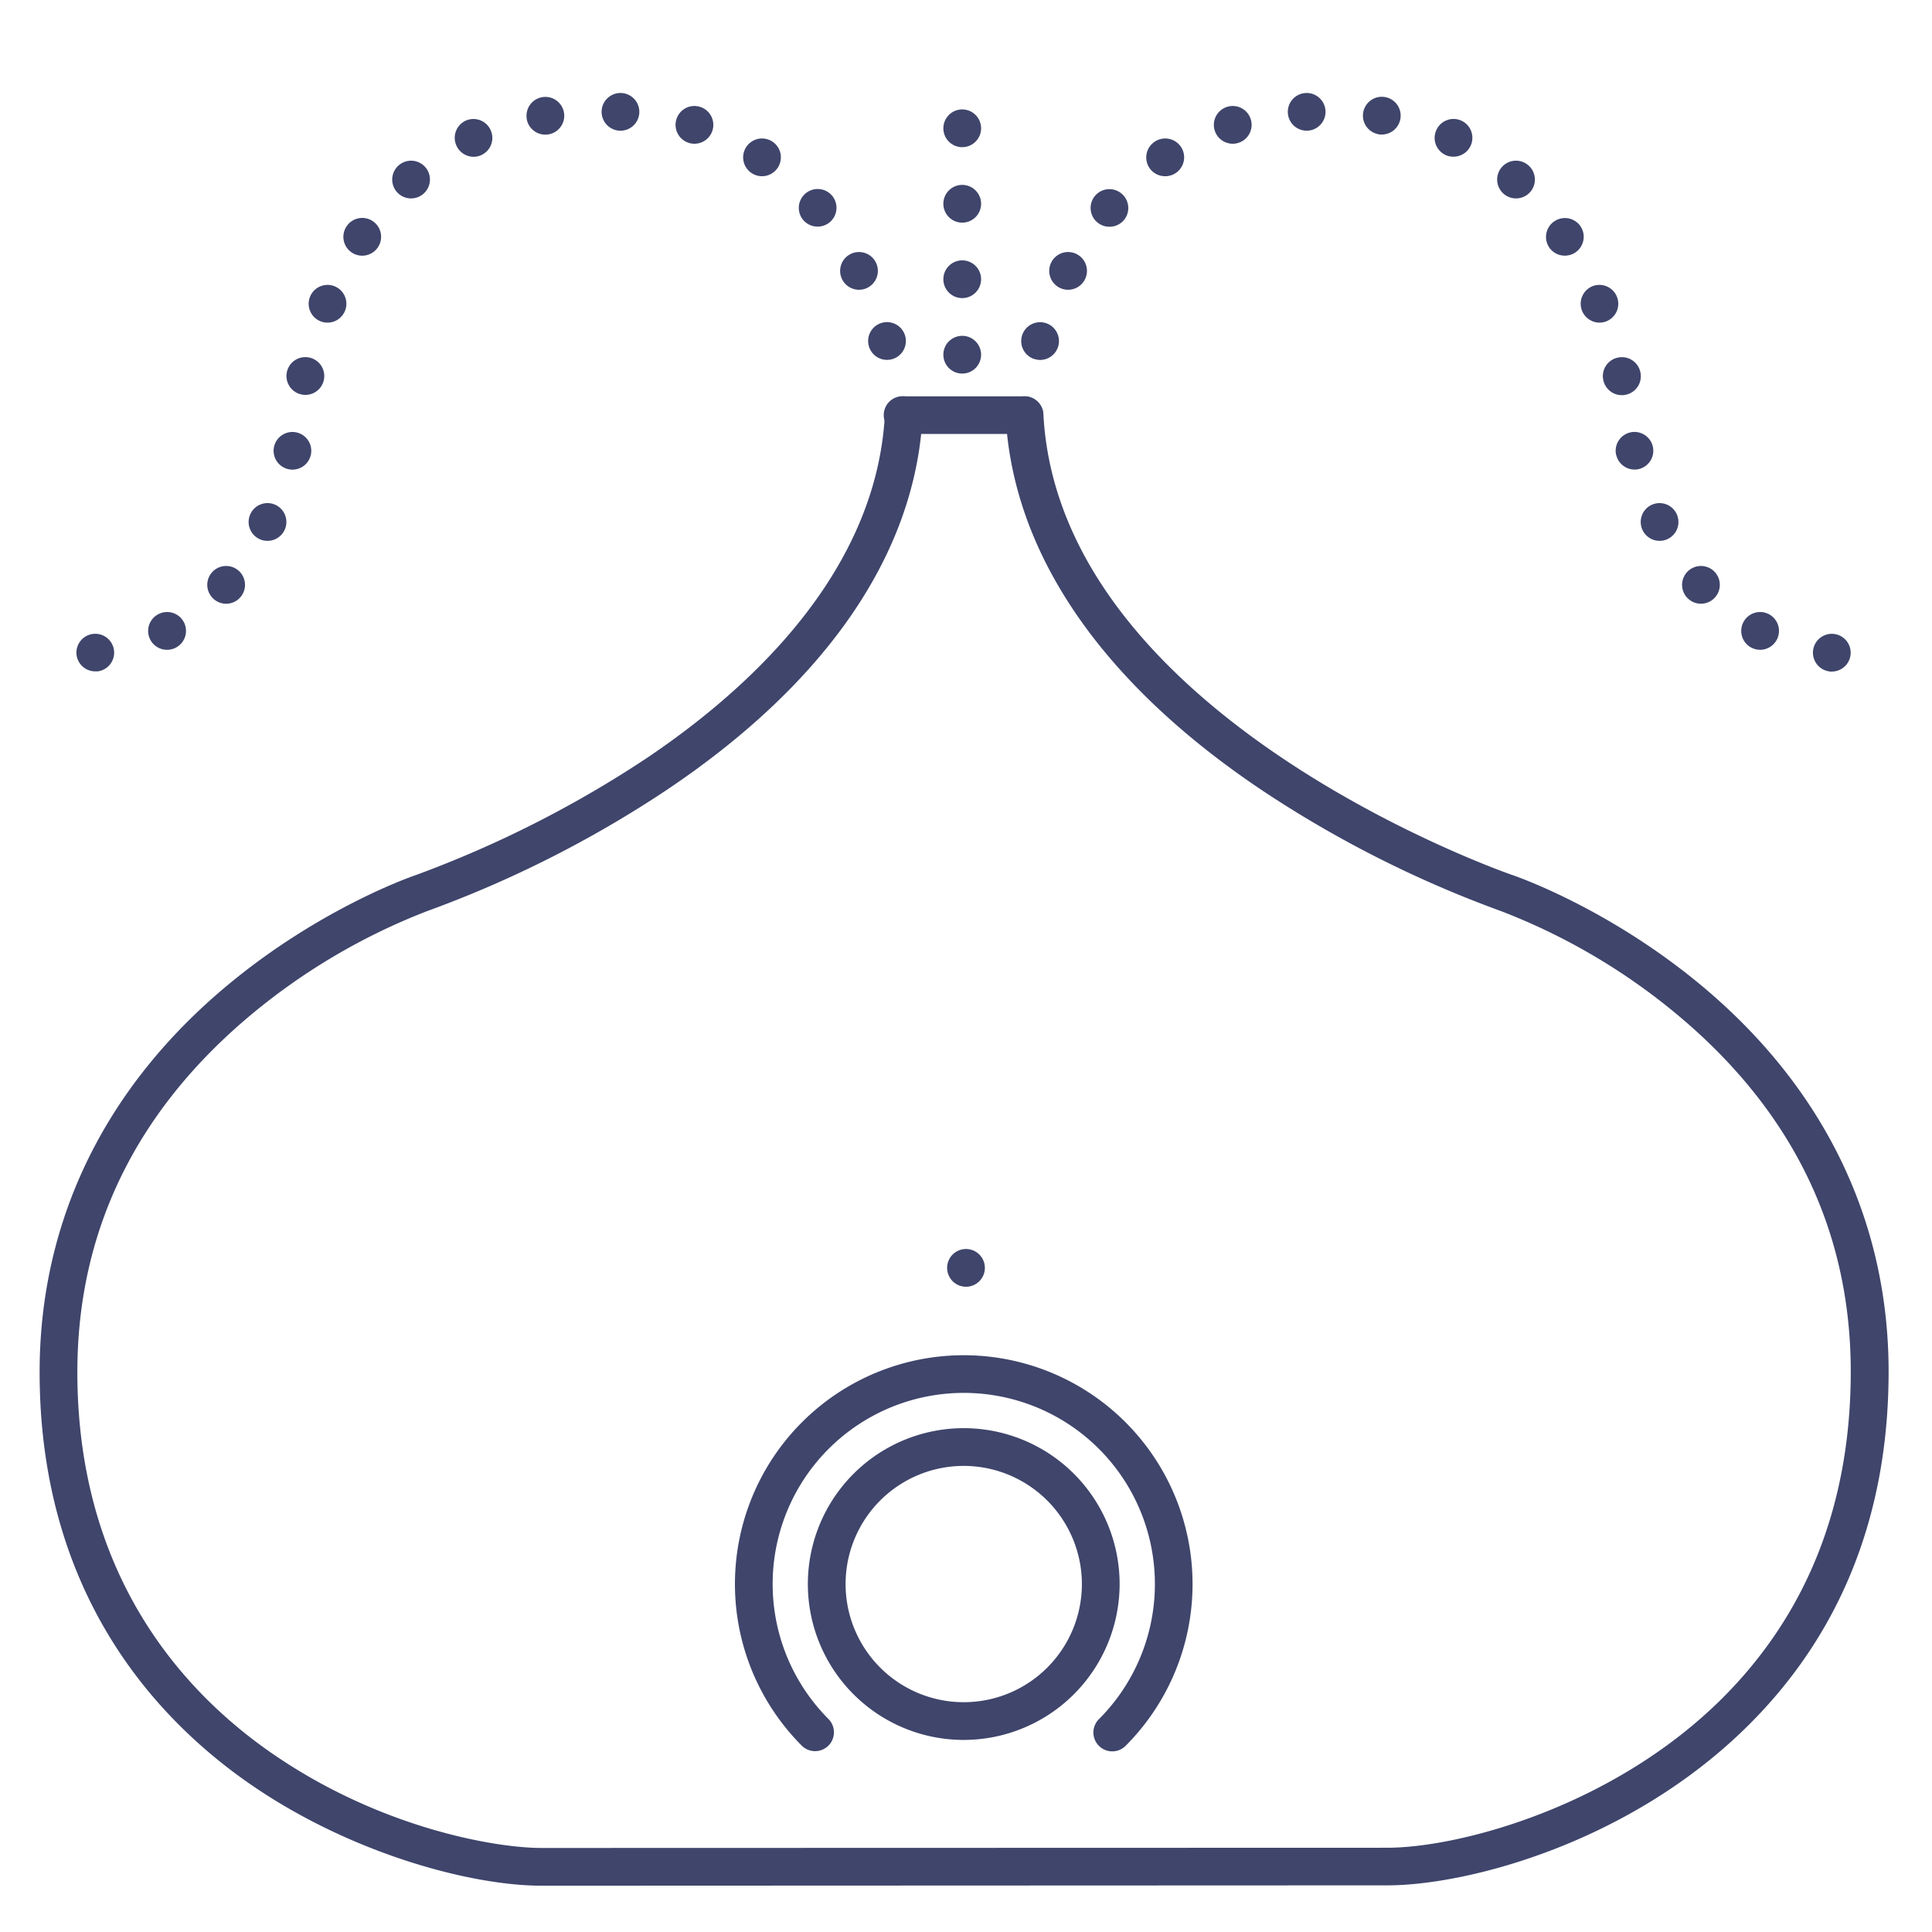 <?xml version="1.0" ?><svg viewBox="0 0 512 512" xmlns="http://www.w3.org/2000/svg"><defs><style>.cls-1{fill:#3f456b;}</style></defs><title/><g id="Lines"><path class="cls-1" d="M251,336a5,5,0,0,1,5-5h0a5,5,0,0,1,5,5h0a5,5,0,0,1-5,5h0A5,5,0,0,1,251,336Z"/><path class="cls-1" d="M143.5,499.73c-19,0-51.85-8.8-78.91-28.12C39.92,454,10.5,421,10.5,363.61c0-40,17.22-75.41,49.8-102.52,24.43-20.32,48.56-28.72,49.58-29.07a294,294,0,0,0,61.33-31c27.65-18.57,61.09-49.47,63.3-91.24a5,5,0,0,1,5-4.74h32a5,5,0,0,1,5,4.74C280.76,190.42,399.9,231.61,401.1,232c1,.35,25.17,8.73,49.59,29,32.59,27.06,49.81,62.49,49.81,102.46,0,37.62-12.44,69.12-37,93.6-31.32,31.25-74.46,42.58-95.92,42.58h-.12ZM244.12,115c-3.63,34.62-26.88,67.17-67.52,94.4a298.7,298.7,0,0,1-63.5,32.09A166.82,166.82,0,0,0,66.44,269C36,294.46,20.5,326.3,20.5,363.61c0,53.1,27.14,83.61,49.91,99.87,29.09,20.76,60.53,26.25,73.09,26.25l224-.06h.11c19,0,59.89-10.75,88.86-39.66,22.58-22.54,34-51.65,34-86.52,0-37.43-15.54-69.31-46.19-94.77a165.79,165.79,0,0,0-46.42-27.24A298.13,298.13,0,0,1,334.4,209.4c-40.64-27.23-63.89-59.78-67.52-94.4Z"/><path class="cls-1" d="M255.41,461.1a41.31,41.31,0,1,1,41.3-41.31A41.35,41.35,0,0,1,255.41,461.1Zm0-72.62a31.31,31.31,0,1,0,31.3,31.31A31.34,31.34,0,0,0,255.41,388.48Z"/></g><g id="Outline"><path class="cls-1" d="M294.75,464.13a5,5,0,0,1-3.53-8.53,50.65,50.65,0,1,0-71.62,0,5,5,0,0,1-7.07,7.07A60.64,60.64,0,0,1,255.4,359.15h0a60.65,60.65,0,0,1,42.89,103.52A5,5,0,0,1,294.75,464.13Z"/><path class="cls-1" d="M250,94a5,5,0,0,1,5-5h0a5,5,0,0,1,5,5h0a5,5,0,0,1-5,5h0A5,5,0,0,1,250,94Zm0-20a5,5,0,0,1,5-5h0a5,5,0,0,1,5,5h0a5,5,0,0,1-5,5h0A5,5,0,0,1,250,74Zm0-20a5,5,0,0,1,5-5h0a5,5,0,0,1,5,5h0a5,5,0,0,1-5,5h0A5,5,0,0,1,250,54Zm0-20a5,5,0,0,1,5-5h0a5,5,0,0,1,5,5h0a5,5,0,0,1-5,5h0A5,5,0,0,1,250,34Z"/><path class="cls-1" d="M484.82,177.93a5,5,0,0,1-4.33-5.59h0a5,5,0,0,1,5.58-4.33h0a5,5,0,0,1,4.34,5.58h0a5,5,0,0,1-5,4.38h0C485.25,178,485,178,484.82,177.93Zm-20.67-6.29a5,5,0,0,1-2.15-6.73h0a5,5,0,0,1,6.74-2.16h0a5,5,0,0,1,2.15,6.74h0a5,5,0,0,1-4.45,2.71h0A5,5,0,0,1,464.15,171.64Zm-17.1-13.31a5,5,0,0,1,.38-7.06h0a5,5,0,0,1,7.06.38h0a5,5,0,0,1-.38,7.06h0a5,5,0,0,1-3.34,1.28h0A5,5,0,0,1,447.05,158.33ZM435.3,140.49a5,5,0,0,1,2.34-6.67h0a5,5,0,0,1,6.67,2.35h0a5,5,0,0,1-2.34,6.67h0a5,5,0,0,1-2.16.49h0A5,5,0,0,1,435.3,140.49Zm-7-19.89h0a5,5,0,0,1,3.71-6h0a5,5,0,0,1,6,3.71h0a5,5,0,0,1-3.71,6h0a5.16,5.16,0,0,1-1.16.13h0A5,5,0,0,1,428.33,120.6ZM271.07,115a5,5,0,0,1-4.55-5.41h0a5,5,0,0,1,5.41-4.55h0a5,5,0,0,1,4.55,5.41h0a5,5,0,0,1-5,4.57h0Zm153.82-14.27a5,5,0,0,1,3.82-5.95h0a5,5,0,0,1,6,3.82h0a5,5,0,0,1-3.82,6h0a4.94,4.94,0,0,1-1.07.12h0A5,5,0,0,1,424.89,100.71Zm-150.7-5.55a5,5,0,0,1-3.34-6.24h0a5,5,0,0,1,6.23-3.34h0a5,5,0,0,1,3.34,6.24h0a5,5,0,0,1-4.78,3.55h0A5.19,5.19,0,0,1,274.19,95.16ZM419.27,82.37A5,5,0,0,1,422,75.86h0a5,5,0,0,1,6.5,2.78h0a5,5,0,0,1-2.77,6.5h0a4.88,4.88,0,0,1-1.86.36h0A5,5,0,0,1,419.27,82.37ZM280.78,76.24a5,5,0,0,1-2.18-6.72h0a5,5,0,0,1,6.73-2.18h0a5,5,0,0,1,2.18,6.72h0a5,5,0,0,1-4.46,2.73h0A5,5,0,0,1,280.78,76.24ZM410.52,65.52A5,5,0,0,1,412,58.59h0A5,5,0,0,1,418.87,60h0a5,5,0,0,1-1.42,6.93h0a5,5,0,0,1-2.75.82h0A5,5,0,0,1,410.52,65.52Zm-119.73-6.6a5,5,0,0,1-.62-7h0a5,5,0,0,1,7.05-.62h0a5,5,0,0,1,.61,7.05h0A5,5,0,0,1,294,60.09h0A5,5,0,0,1,290.79,58.92ZM398.42,51.3a5,5,0,0,1-.38-7.06h0a5,5,0,0,1,7.06-.37h0a5,5,0,0,1,.38,7.06h0a5,5,0,0,1-3.72,1.65h0A5,5,0,0,1,398.42,51.3Zm-93.81-6.8A5,5,0,0,1,306,37.56h0a5,5,0,0,1,6.95,1.34h0a5,5,0,0,1-1.34,6.94h0a5,5,0,0,1-2.8.86h0A5,5,0,0,1,304.61,44.5Zm78.45-3.43a5,5,0,0,1-2.39-6.65h0A5,5,0,0,1,387.33,32h0a5,5,0,0,1,2.39,6.65h0a5,5,0,0,1-4.53,2.87h0A4.93,4.93,0,0,1,383.06,41.07Zm-61.15-6.49a5,5,0,0,1,3.28-6.26h0a5,5,0,0,1,6.27,3.27h0a5,5,0,0,1-3.28,6.27h0a4.88,4.88,0,0,1-1.5.23h0A5,5,0,0,1,321.91,34.58Zm43.45,1a5,5,0,0,1-4.1-5.76h0a5,5,0,0,1,5.76-4.1h0a5,5,0,0,1,4.1,5.76h0a5,5,0,0,1-4.93,4.17h0A4.73,4.73,0,0,1,365.36,35.61Zm-24.07-5.69A5,5,0,0,1,346,24.65h0a5,5,0,0,1,5.27,4.72h0a5,5,0,0,1-4.72,5.26h-.28A5,5,0,0,1,341.29,29.92Z"/><path class="cls-1" d="M20.29,173.59A5,5,0,0,1,24.63,168h0a5,5,0,0,1,5.58,4.33h0a5,5,0,0,1-4.33,5.59h0c-.22,0-.43,0-.63,0h0A5,5,0,0,1,20.29,173.59Zm19.52-4.1A5,5,0,0,1,42,162.75h0a5,5,0,0,1,6.74,2.16h0a5,5,0,0,1-2.16,6.73h0a4.92,4.92,0,0,1-2.28.56h0A5,5,0,0,1,39.81,169.49Zm16.78-10.78a5,5,0,0,1-.38-7.06h0a5,5,0,0,1,7.06-.38h0a5,5,0,0,1,.38,7.06h0A5,5,0,0,1,59.93,160h0A5,5,0,0,1,56.59,158.71Zm12.14-15.87a5,5,0,0,1-2.35-6.67h0a5,5,0,0,1,6.68-2.35h0a5,5,0,0,1,2.34,6.67h0a5,5,0,0,1-4.51,2.84h0A5,5,0,0,1,68.73,142.84Zm7.62-18.52a5,5,0,0,1-3.71-6h0a5,5,0,0,1,6-3.71h0a5,5,0,0,1,3.72,6h0a5,5,0,0,1-4.87,3.85h0A5.07,5.07,0,0,1,76.35,124.32Zm157.87-13.89a5,5,0,0,1,4.55-5.41h0a5,5,0,0,1,5.41,4.55h0a5,5,0,0,1-4.55,5.41h0l-.44,0h0A5,5,0,0,1,234.22,110.43Zm-154.36-5.9a5,5,0,0,1-3.82-6h0A5,5,0,0,1,82,94.76h0a5,5,0,0,1,3.82,5.95h0a5,5,0,0,1-4.88,3.94h0A4.94,4.94,0,0,1,79.86,104.53ZM230.28,91.82a5,5,0,0,1,3.34-6.24h0a5,5,0,0,1,6.23,3.34h0a5,5,0,0,1-3.34,6.24h0a5.19,5.19,0,0,1-1.45.21h0A5,5,0,0,1,230.28,91.82ZM84.93,85.14a5,5,0,0,1-2.77-6.5h0a5,5,0,0,1,6.5-2.78h0a5,5,0,0,1,2.77,6.51h0a5,5,0,0,1-4.64,3.13h0A4.88,4.88,0,0,1,84.93,85.14ZM223.19,74.06a5,5,0,0,1,2.18-6.72h0a5,5,0,0,1,6.73,2.18h0a5,5,0,0,1-2.18,6.72h0a4.87,4.87,0,0,1-2.27.55h0A5,5,0,0,1,223.19,74.06ZM93.25,66.94A5,5,0,0,1,91.83,60h0a5,5,0,0,1,6.92-1.42h0a5,5,0,0,1,1.42,6.93h0A5,5,0,0,1,96,67.76h0A5,5,0,0,1,93.25,66.94Zm119.62-8.63a5,5,0,0,1,.61-7.05h0a5,5,0,0,1,7.05.62h0a5,5,0,0,1-.62,7h0a5,5,0,0,1-3.21,1.17h0A5,5,0,0,1,212.87,58.31ZM105.22,50.93a5,5,0,0,1,.38-7.06h0a5,5,0,0,1,7.06.37h0a5,5,0,0,1-.38,7.06h0a5,5,0,0,1-3.34,1.28h0A5,5,0,0,1,105.22,50.93Zm93.92-5.09a5,5,0,0,1-1.34-6.94h0a5,5,0,0,1,6.95-1.34h0a5,5,0,0,1,1.33,6.94h0a5,5,0,0,1-4.14,2.2h0A5,5,0,0,1,199.14,45.84ZM121,38.68A5,5,0,0,1,123.37,32h0A5,5,0,0,1,130,34.42h0a5,5,0,0,1-2.39,6.65h0a4.86,4.86,0,0,1-2.12.48h0A5,5,0,0,1,121,38.68Zm61.54-.82a5,5,0,0,1-3.28-6.27h0a5,5,0,0,1,6.27-3.27h0a5,5,0,0,1,3.28,6.26h0A5,5,0,0,1,184,38.09h0A4.88,4.88,0,0,1,182.52,37.86Zm-42.94-6.35a5,5,0,0,1,4.1-5.76h0a5,5,0,0,1,5.76,4.1h0a5,5,0,0,1-4.1,5.76h0a4.76,4.76,0,0,1-.84.07h0A5,5,0,0,1,139.58,31.51Zm24.56,3.12a5,5,0,0,1-4.72-5.26h0a5,5,0,0,1,5.27-4.72h0a5,5,0,0,1,4.71,5.27h0a5,5,0,0,1-5,4.72h-.28Z"/></g></svg>